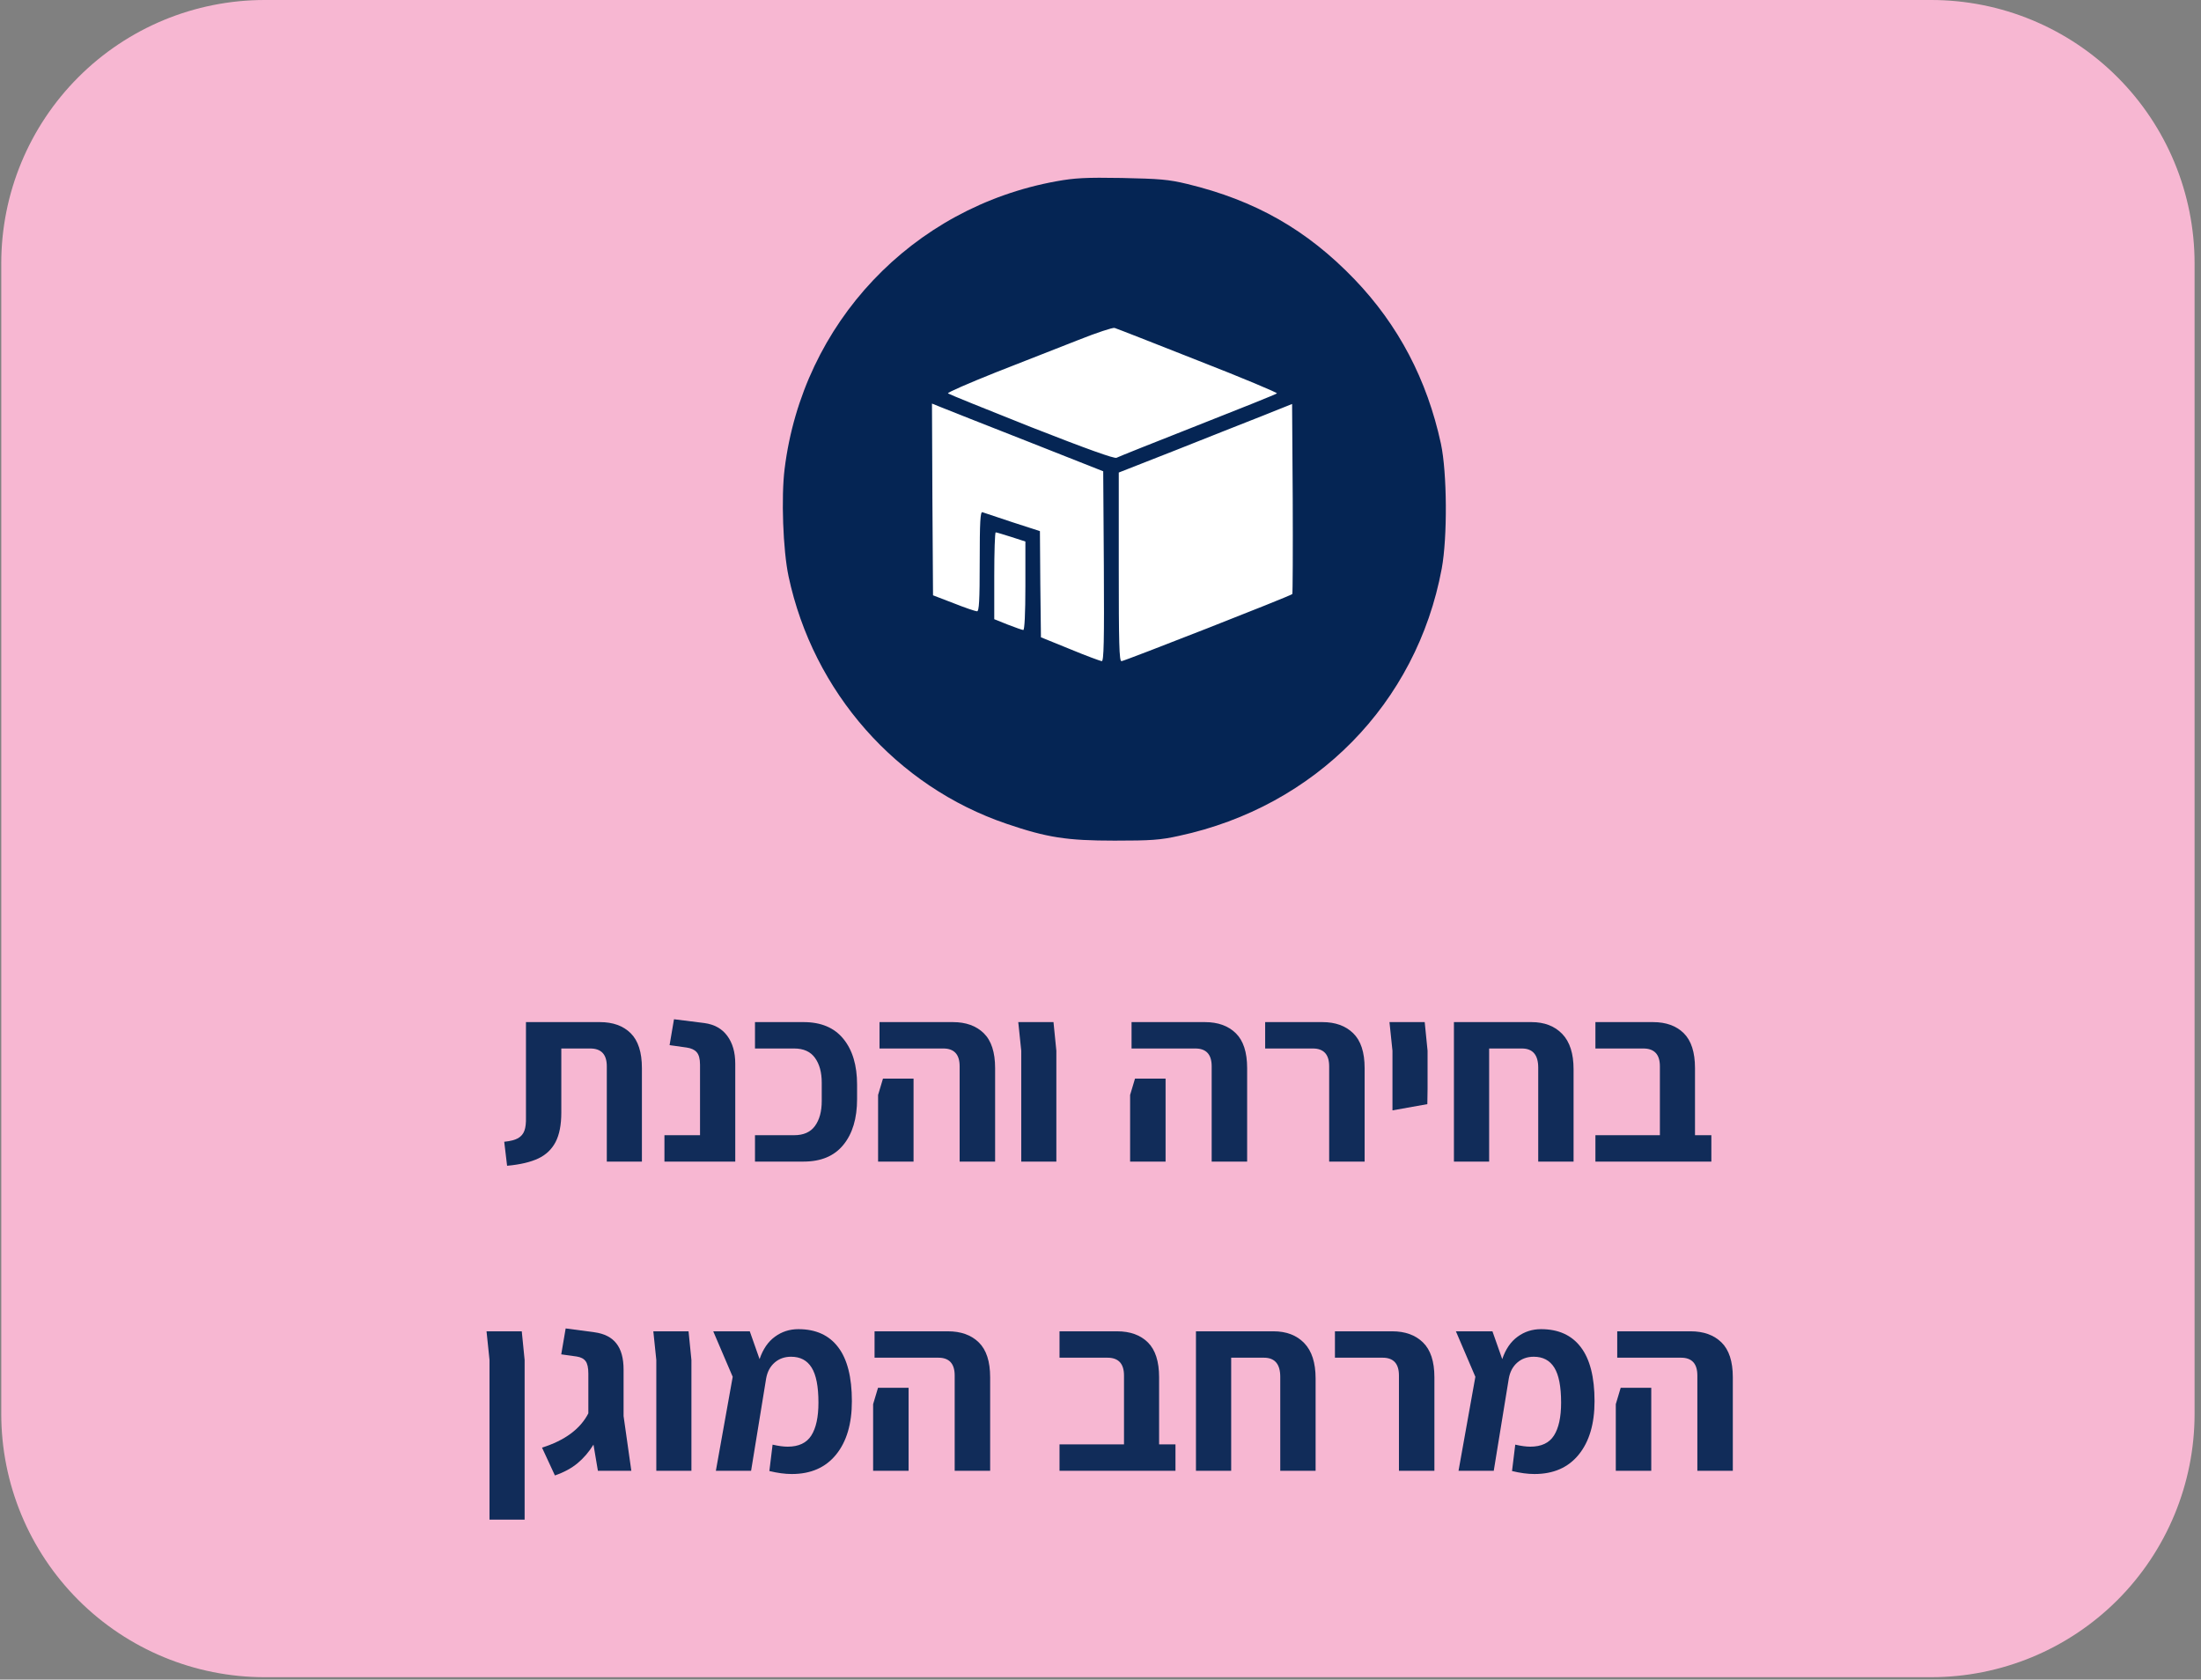 <svg xmlns="http://www.w3.org/2000/svg" xmlns:xlink="http://www.w3.org/1999/xlink" width="384" zoomAndPan="magnify" viewBox="0 0 288 219.75" height="293" preserveAspectRatio="xMidYMid meet" version="1.0"><rect x="0" y="0" width="288" height="219.75" fill="#808080" stroke="none"/><defs><g/><clipPath id="f6e8376eb4"><path d="M 0.164 0 L 287.316 0 L 287.316 219.434 L 0.164 219.434 Z M 0.164 0 " clip-rule="nonzero"/></clipPath><clipPath id="3e39d2e48f"><path d="M 34.625 0 L 252.699 0 C 261.836 0 270.602 3.629 277.066 10.094 C 283.527 16.555 287.16 25.32 287.16 34.461 L 287.16 184.977 C 287.16 194.113 283.527 202.879 277.066 209.344 C 270.602 215.805 261.836 219.434 252.699 219.434 L 34.625 219.434 C 25.484 219.434 16.719 215.805 10.258 209.344 C 3.793 202.879 0.164 194.113 0.164 184.977 L 0.164 34.461 C 0.164 25.32 3.793 16.555 10.258 10.094 C 16.719 3.629 25.484 0 34.625 0 Z M 34.625 0 " clip-rule="nonzero"/></clipPath><clipPath id="d31af4e53c"><path d="M 0.164 0 L 287.316 0 L 287.316 219.434 L 0.164 219.434 Z M 0.164 0 " clip-rule="nonzero"/></clipPath><clipPath id="64bd8a8066"><path d="M 34.625 0 L 252.699 0 C 261.836 0 270.602 3.629 277.066 10.094 C 283.527 16.555 287.16 25.32 287.16 34.461 L 287.16 184.977 C 287.16 194.113 283.527 202.879 277.066 209.344 C 270.602 215.805 261.836 219.434 252.699 219.434 L 34.625 219.434 C 25.484 219.434 16.719 215.805 10.258 209.344 C 3.793 202.879 0.164 194.113 0.164 184.977 L 0.164 34.461 C 0.164 25.32 3.793 16.555 10.258 10.094 C 16.719 3.629 25.484 0 34.625 0 Z M 34.625 0 " clip-rule="nonzero"/></clipPath><clipPath id="f147b1384f"><rect x="0" width="288" y="0" height="220"/></clipPath><clipPath id="330ab030d3"><path d="M 108.969 30.426 L 181.352 30.426 L 181.352 102.809 L 108.969 102.809 Z M 108.969 30.426 " clip-rule="nonzero"/></clipPath><clipPath id="740921d0c7"><path d="M 145.16 30.426 C 125.172 30.426 108.969 46.629 108.969 66.617 C 108.969 86.605 125.172 102.809 145.16 102.809 C 165.148 102.809 181.352 86.605 181.352 66.617 C 181.352 46.629 165.148 30.426 145.16 30.426 Z M 145.16 30.426 " clip-rule="nonzero"/></clipPath><clipPath id="9653990adc"><path d="M 0.969 0.426 L 73.352 0.426 L 73.352 72.809 L 0.969 72.809 Z M 0.969 0.426 " clip-rule="nonzero"/></clipPath><clipPath id="2325ad9a2a"><path d="M 37.16 0.426 C 17.172 0.426 0.969 16.629 0.969 36.617 C 0.969 56.605 17.172 72.809 37.16 72.809 C 57.148 72.809 73.352 56.605 73.352 36.617 C 73.352 16.629 57.148 0.426 37.16 0.426 Z M 37.16 0.426 " clip-rule="nonzero"/></clipPath><clipPath id="6dc1e16af4"><rect x="0" width="74" y="0" height="73"/></clipPath></defs><g clip-path="url(#f6e8376eb4)"><g clip-path="url(#3e39d2e48f)"><g transform="matrix(1, 0, 0, 1, 0, 0)"><g clip-path="url(#f147b1384f)"><g clip-path="url(#d31af4e53c)"><g clip-path="url(#64bd8a8066)"><path fill="#f7b7d2" d="M 0.164 0 L 287.316 0 L 287.316 219.434 L 0.164 219.434 Z M 0.164 0 " fill-opacity="1" fill-rule="nonzero"/></g></g></g></g></g></g><g clip-path="url(#330ab030d3)"><g clip-path="url(#740921d0c7)"><g transform="matrix(1, 0, 0, 1, 108, 30)"><g clip-path="url(#6dc1e16af4)"><g clip-path="url(#9653990adc)"><g clip-path="url(#2325ad9a2a)"><path fill="#ffffff" d="M 0.969 0.426 L 73.352 0.426 L 73.352 72.809 L 0.969 72.809 Z M 0.969 0.426 " fill-opacity="1" fill-rule="nonzero"/></g></g></g></g></g></g><path fill="#052554" d="M 138.219 23.719 C 119.344 27.145 105.031 42.281 102.668 61.336 C 102.207 65.004 102.449 71.961 103.184 75.414 C 106.414 90.551 117.305 102.891 131.727 107.785 C 136.996 109.578 139.574 109.984 145.848 109.984 C 150.602 109.984 151.824 109.902 154.27 109.359 C 172.109 105.527 185.363 92.047 188.648 74.406 C 189.41 70.305 189.355 61.852 188.543 58.047 C 186.723 49.648 182.973 42.527 177.242 36.547 C 170.996 30.051 164.234 26.219 155.355 24.07 C 152.883 23.473 151.715 23.391 146.801 23.285 C 142.047 23.203 140.637 23.285 138.219 23.719 Z M 156.766 47.176 C 162.551 49.43 167.195 51.387 167.086 51.469 C 166.977 51.578 162.309 53.453 156.711 55.652 C 151.117 57.855 146.34 59.758 146.094 59.895 C 145.82 60.031 142.238 58.754 134.961 55.898 C 129.066 53.562 124.176 51.578 124.043 51.469 C 123.934 51.359 126.758 50.137 130.289 48.723 C 133.844 47.336 138.707 45.434 141.098 44.484 C 143.488 43.531 145.633 42.824 145.848 42.906 C 146.066 42.961 150.98 44.891 156.766 47.176 Z M 134.309 57.691 L 144.355 61.66 L 144.438 74.082 C 144.492 83.922 144.438 86.504 144.164 86.504 C 143.977 86.477 142.102 85.797 140.012 84.926 L 136.207 83.379 L 136.125 76.445 L 136.074 69.488 L 132.461 68.32 C 130.504 67.668 128.711 67.07 128.551 67.016 C 128.277 66.906 128.195 68.293 128.195 73.43 C 128.195 78.621 128.113 79.98 127.844 79.98 C 127.652 79.98 126.27 79.516 124.773 78.918 L 122.086 77.887 L 122.004 65.328 L 121.949 52.801 L 123.09 53.262 C 123.742 53.535 128.793 55.52 134.309 57.691 Z M 169.098 77.723 C 168.879 77.969 147.098 86.504 146.746 86.504 C 146.445 86.504 146.391 84.164 146.391 74.164 L 146.391 61.824 L 153.805 58.914 C 157.852 57.312 162.957 55.273 165.133 54.43 L 169.07 52.855 L 169.152 65.25 C 169.18 72.043 169.152 77.668 169.098 77.723 Z M 132.324 70.25 L 134.172 70.848 L 134.172 76.637 C 134.172 80.277 134.062 82.426 133.898 82.426 C 133.766 82.426 132.84 82.098 131.863 81.719 L 130.098 81.012 L 130.098 75.332 C 130.098 72.207 130.18 69.652 130.289 69.652 C 130.395 69.652 131.293 69.922 132.324 70.25 Z M 132.324 70.25 " fill-opacity="1" fill-rule="nonzero"/><g fill="#112c59" fill-opacity="1"><g transform="translate(65.4, 151.976)"><g><path d="M 0.578 -2.594 C 1.391 -2.676 1.992 -2.832 2.391 -3.062 C 2.797 -3.301 3.07 -3.629 3.219 -4.047 C 3.375 -4.461 3.441 -5.051 3.422 -5.812 L 3.422 -18.25 L 13.094 -18.25 C 14.801 -18.25 16.145 -17.766 17.125 -16.797 C 18.102 -15.828 18.594 -14.305 18.594 -12.234 L 18.594 0 L 14 0 L 14 -12.469 C 14 -14.02 13.273 -14.797 11.828 -14.797 L 8.047 -14.797 L 8.047 -6.422 C 8.047 -4.805 7.797 -3.52 7.297 -2.562 C 6.797 -1.602 6.039 -0.883 5.031 -0.406 C 4.02 0.07 2.66 0.391 0.953 0.547 Z M 0.578 -2.594 "/></g></g></g><g fill="#112c59" fill-opacity="1"><g transform="translate(85.692, 151.976)"><g><path d="M 1.25 -3.453 L 5.906 -3.453 L 5.906 -12.688 C 5.906 -13.445 5.758 -13.988 5.469 -14.312 C 5.188 -14.633 4.75 -14.836 4.156 -14.922 L 1.922 -15.234 L 2.5 -18.625 L 6.484 -18.125 C 7.785 -17.945 8.781 -17.391 9.469 -16.453 C 10.164 -15.516 10.516 -14.301 10.516 -12.812 L 10.516 0 L 1.25 0 Z M 1.25 -3.453 "/></g></g></g><g fill="#112c59" fill-opacity="1"><g transform="translate(97.868, 151.976)"><g><path d="M 0.922 -3.453 L 6.047 -3.453 C 7.273 -3.453 8.18 -3.852 8.766 -4.656 C 9.359 -5.469 9.656 -6.555 9.656 -7.922 L 9.656 -10.328 C 9.656 -11.68 9.359 -12.766 8.766 -13.578 C 8.18 -14.391 7.273 -14.797 6.047 -14.797 L 0.922 -14.797 L 0.922 -18.25 L 7.281 -18.25 C 9.562 -18.25 11.297 -17.52 12.484 -16.062 C 13.68 -14.602 14.281 -12.602 14.281 -10.062 L 14.281 -8.188 C 14.281 -5.645 13.68 -3.645 12.484 -2.188 C 11.297 -0.727 9.562 0 7.281 0 L 0.922 0 Z M 0.922 -3.453 "/></g></g></g><g fill="#112c59" fill-opacity="1"><g transform="translate(113.366, 151.976)"><g><path d="M 12.203 -12.469 C 12.203 -14.02 11.488 -14.797 10.062 -14.797 L 1.719 -14.797 L 1.719 -18.25 L 11.312 -18.25 C 13.02 -18.25 14.367 -17.766 15.359 -16.797 C 16.348 -15.828 16.844 -14.305 16.844 -12.234 L 16.844 0 L 12.203 0 Z M 1.531 -8.719 L 2.172 -10.859 L 6.172 -10.859 L 6.172 0 L 1.531 0 Z M 1.531 -8.719 "/></g></g></g><g fill="#112c59" fill-opacity="1"><g transform="translate(131.677, 151.976)"><g><path d="M 1.953 -14.5 L 1.562 -18.25 L 6.172 -18.25 L 6.547 -14.5 L 6.547 0 L 1.953 0 Z M 1.953 -14.5 "/></g></g></g><g fill="#112c59" fill-opacity="1"><g transform="translate(139.953, 151.976)"><g/></g></g><g fill="#112c59" fill-opacity="1"><g transform="translate(146.344, 151.976)"><g><path d="M 12.203 -12.469 C 12.203 -14.02 11.488 -14.797 10.062 -14.797 L 1.719 -14.797 L 1.719 -18.25 L 11.312 -18.25 C 13.02 -18.25 14.367 -17.766 15.359 -16.797 C 16.348 -15.828 16.844 -14.305 16.844 -12.234 L 16.844 0 L 12.203 0 Z M 1.531 -8.719 L 2.172 -10.859 L 6.172 -10.859 L 6.172 0 L 1.531 0 Z M 1.531 -8.719 "/></g></g></g><g fill="#112c59" fill-opacity="1"><g transform="translate(164.655, 151.976)"><g><path d="M 9.266 -12.469 C 9.266 -14.02 8.551 -14.797 7.125 -14.797 L 0.891 -14.797 L 0.891 -18.25 L 8.375 -18.25 C 10.07 -18.25 11.414 -17.766 12.406 -16.797 C 13.406 -15.828 13.906 -14.305 13.906 -12.234 L 13.906 0 L 9.266 0 Z M 9.266 -12.469 "/></g></g></g><g fill="#112c59" fill-opacity="1"><g transform="translate(180.25, 151.976)"><g><path d="M 1.953 -14.5 L 1.562 -18.25 L 6.172 -18.25 L 6.547 -14.5 L 6.547 -9.516 L 6.516 -7.516 L 1.953 -6.703 Z M 1.953 -14.5 "/></g></g></g><g fill="#112c59" fill-opacity="1"><g transform="translate(188.526, 151.976)"><g><path d="M 11.859 -18.25 C 13.555 -18.25 14.898 -17.734 15.891 -16.703 C 16.879 -15.68 17.375 -14.141 17.375 -12.078 L 17.375 0 L 12.75 0 L 12.75 -12.297 C 12.75 -13.961 12.035 -14.797 10.609 -14.797 L 6.328 -14.797 L 6.328 0 L 1.719 0 L 1.719 -18.25 Z M 11.859 -18.25 "/></g></g></g><g fill="#112c59" fill-opacity="1"><g transform="translate(207.54, 151.976)"><g><path d="M 16.391 -3.453 L 16.391 0 L 1.219 0 L 1.219 -3.453 L 9.656 -3.453 L 9.656 -12.469 C 9.656 -14.02 8.93 -14.797 7.484 -14.797 L 1.219 -14.797 L 1.219 -18.25 L 8.75 -18.25 C 10.457 -18.25 11.801 -17.766 12.781 -16.797 C 13.758 -15.828 14.25 -14.305 14.25 -12.234 L 14.25 -3.453 Z M 16.391 -3.453 "/></g></g></g><g fill="#112c59" fill-opacity="1"><g transform="translate(62.1, 192.43)"><g><path d="M 1.953 -14.5 L 1.562 -18.25 L 6.172 -18.25 L 6.547 -14.5 L 6.547 6.391 L 1.953 6.391 Z M 1.953 -14.5 "/></g></g></g><g fill="#112c59" fill-opacity="1"><g transform="translate(70.376, 192.43)"><g><path d="M 7.859 0 L 7.281 -3.422 C 6.688 -2.461 5.988 -1.648 5.188 -0.984 C 4.395 -0.328 3.41 0.203 2.234 0.609 L 0.547 -3.031 C 3.523 -3.969 5.547 -5.461 6.609 -7.516 L 6.609 -12.719 C 6.609 -13.488 6.488 -14.031 6.25 -14.344 C 6.02 -14.664 5.629 -14.867 5.078 -14.953 L 3.062 -15.234 L 3.641 -18.625 L 7.406 -18.125 C 8.707 -17.945 9.664 -17.457 10.281 -16.656 C 10.906 -15.863 11.219 -14.723 11.219 -13.234 L 11.219 -7.156 L 12.234 0 Z M 7.859 0 "/></g></g></g><g fill="#112c59" fill-opacity="1"><g transform="translate(83.925, 192.43)"><g><path d="M 1.953 -14.5 L 1.562 -18.25 L 6.172 -18.25 L 6.547 -14.5 L 6.547 0 L 1.953 0 Z M 1.953 -14.5 "/></g></g></g><g fill="#112c59" fill-opacity="1"><g transform="translate(92.202, 192.43)"><g><path d="M 19.266 -9.109 C 19.266 -6.148 18.578 -3.82 17.203 -2.125 C 15.828 -0.426 13.895 0.422 11.406 0.422 C 10.508 0.422 9.531 0.289 8.469 0.031 L 8.891 -3.422 C 9.672 -3.242 10.328 -3.156 10.859 -3.156 C 12.305 -3.156 13.336 -3.641 13.953 -4.609 C 14.578 -5.586 14.891 -7.023 14.891 -8.922 C 14.891 -11.023 14.594 -12.551 14 -13.5 C 13.414 -14.445 12.52 -14.922 11.312 -14.922 C 10.457 -14.922 9.738 -14.664 9.156 -14.156 C 8.57 -13.645 8.203 -12.953 8.047 -12.078 L 6.078 0 L 1.469 0 L 3.672 -12.297 L 1.125 -18.25 L 5.906 -18.25 L 7.188 -14.609 C 7.633 -15.922 8.305 -16.898 9.203 -17.547 C 10.098 -18.203 11.117 -18.531 12.266 -18.531 C 14.547 -18.531 16.281 -17.742 17.469 -16.172 C 18.664 -14.609 19.266 -12.254 19.266 -9.109 Z M 19.266 -9.109 "/></g></g></g><g fill="#112c59" fill-opacity="1"><g transform="translate(112.717, 192.43)"><g><path d="M 12.203 -12.469 C 12.203 -14.02 11.488 -14.797 10.062 -14.797 L 1.719 -14.797 L 1.719 -18.25 L 11.312 -18.25 C 13.02 -18.25 14.367 -17.766 15.359 -16.797 C 16.348 -15.828 16.844 -14.305 16.844 -12.234 L 16.844 0 L 12.203 0 Z M 1.531 -8.719 L 2.172 -10.859 L 6.172 -10.859 L 6.172 0 L 1.531 0 Z M 1.531 -8.719 "/></g></g></g><g fill="#112c59" fill-opacity="1"><g transform="translate(131.028, 192.43)"><g/></g></g><g fill="#112c59" fill-opacity="1"><g transform="translate(137.419, 192.43)"><g><path d="M 16.391 -3.453 L 16.391 0 L 1.219 0 L 1.219 -3.453 L 9.656 -3.453 L 9.656 -12.469 C 9.656 -14.02 8.93 -14.797 7.484 -14.797 L 1.219 -14.797 L 1.219 -18.25 L 8.75 -18.25 C 10.457 -18.25 11.801 -17.766 12.781 -16.797 C 13.758 -15.828 14.25 -14.305 14.25 -12.234 L 14.25 -3.453 Z M 16.391 -3.453 "/></g></g></g><g fill="#112c59" fill-opacity="1"><g transform="translate(154.771, 192.43)"><g><path d="M 11.859 -18.25 C 13.555 -18.25 14.898 -17.734 15.891 -16.703 C 16.879 -15.68 17.375 -14.141 17.375 -12.078 L 17.375 0 L 12.75 0 L 12.75 -12.297 C 12.75 -13.961 12.035 -14.797 10.609 -14.797 L 6.328 -14.797 L 6.328 0 L 1.719 0 L 1.719 -18.25 Z M 11.859 -18.25 "/></g></g></g><g fill="#112c59" fill-opacity="1"><g transform="translate(173.785, 192.43)"><g><path d="M 9.266 -12.469 C 9.266 -14.02 8.551 -14.797 7.125 -14.797 L 0.891 -14.797 L 0.891 -18.25 L 8.375 -18.25 C 10.07 -18.25 11.414 -17.766 12.406 -16.797 C 13.406 -15.828 13.906 -14.305 13.906 -12.234 L 13.906 0 L 9.266 0 Z M 9.266 -12.469 "/></g></g></g><g fill="#112c59" fill-opacity="1"><g transform="translate(189.379, 192.43)"><g><path d="M 19.266 -9.109 C 19.266 -6.148 18.578 -3.82 17.203 -2.125 C 15.828 -0.426 13.895 0.422 11.406 0.422 C 10.508 0.422 9.531 0.289 8.469 0.031 L 8.891 -3.422 C 9.672 -3.242 10.328 -3.156 10.859 -3.156 C 12.305 -3.156 13.336 -3.641 13.953 -4.609 C 14.578 -5.586 14.891 -7.023 14.891 -8.922 C 14.891 -11.023 14.594 -12.551 14 -13.5 C 13.414 -14.445 12.52 -14.922 11.312 -14.922 C 10.457 -14.922 9.738 -14.664 9.156 -14.156 C 8.57 -13.645 8.203 -12.953 8.047 -12.078 L 6.078 0 L 1.469 0 L 3.672 -12.297 L 1.125 -18.25 L 5.906 -18.25 L 7.188 -14.609 C 7.633 -15.922 8.305 -16.898 9.203 -17.547 C 10.098 -18.203 11.117 -18.531 12.266 -18.531 C 14.547 -18.531 16.281 -17.742 17.469 -16.172 C 18.664 -14.609 19.266 -12.254 19.266 -9.109 Z M 19.266 -9.109 "/></g></g></g><g fill="#112c59" fill-opacity="1"><g transform="translate(209.895, 192.43)"><g><path d="M 12.203 -12.469 C 12.203 -14.02 11.488 -14.797 10.062 -14.797 L 1.719 -14.797 L 1.719 -18.25 L 11.312 -18.25 C 13.02 -18.25 14.367 -17.766 15.359 -16.797 C 16.348 -15.828 16.844 -14.305 16.844 -12.234 L 16.844 0 L 12.203 0 Z M 1.531 -8.719 L 2.172 -10.859 L 6.172 -10.859 L 6.172 0 L 1.531 0 Z M 1.531 -8.719 "/></g></g></g></svg>